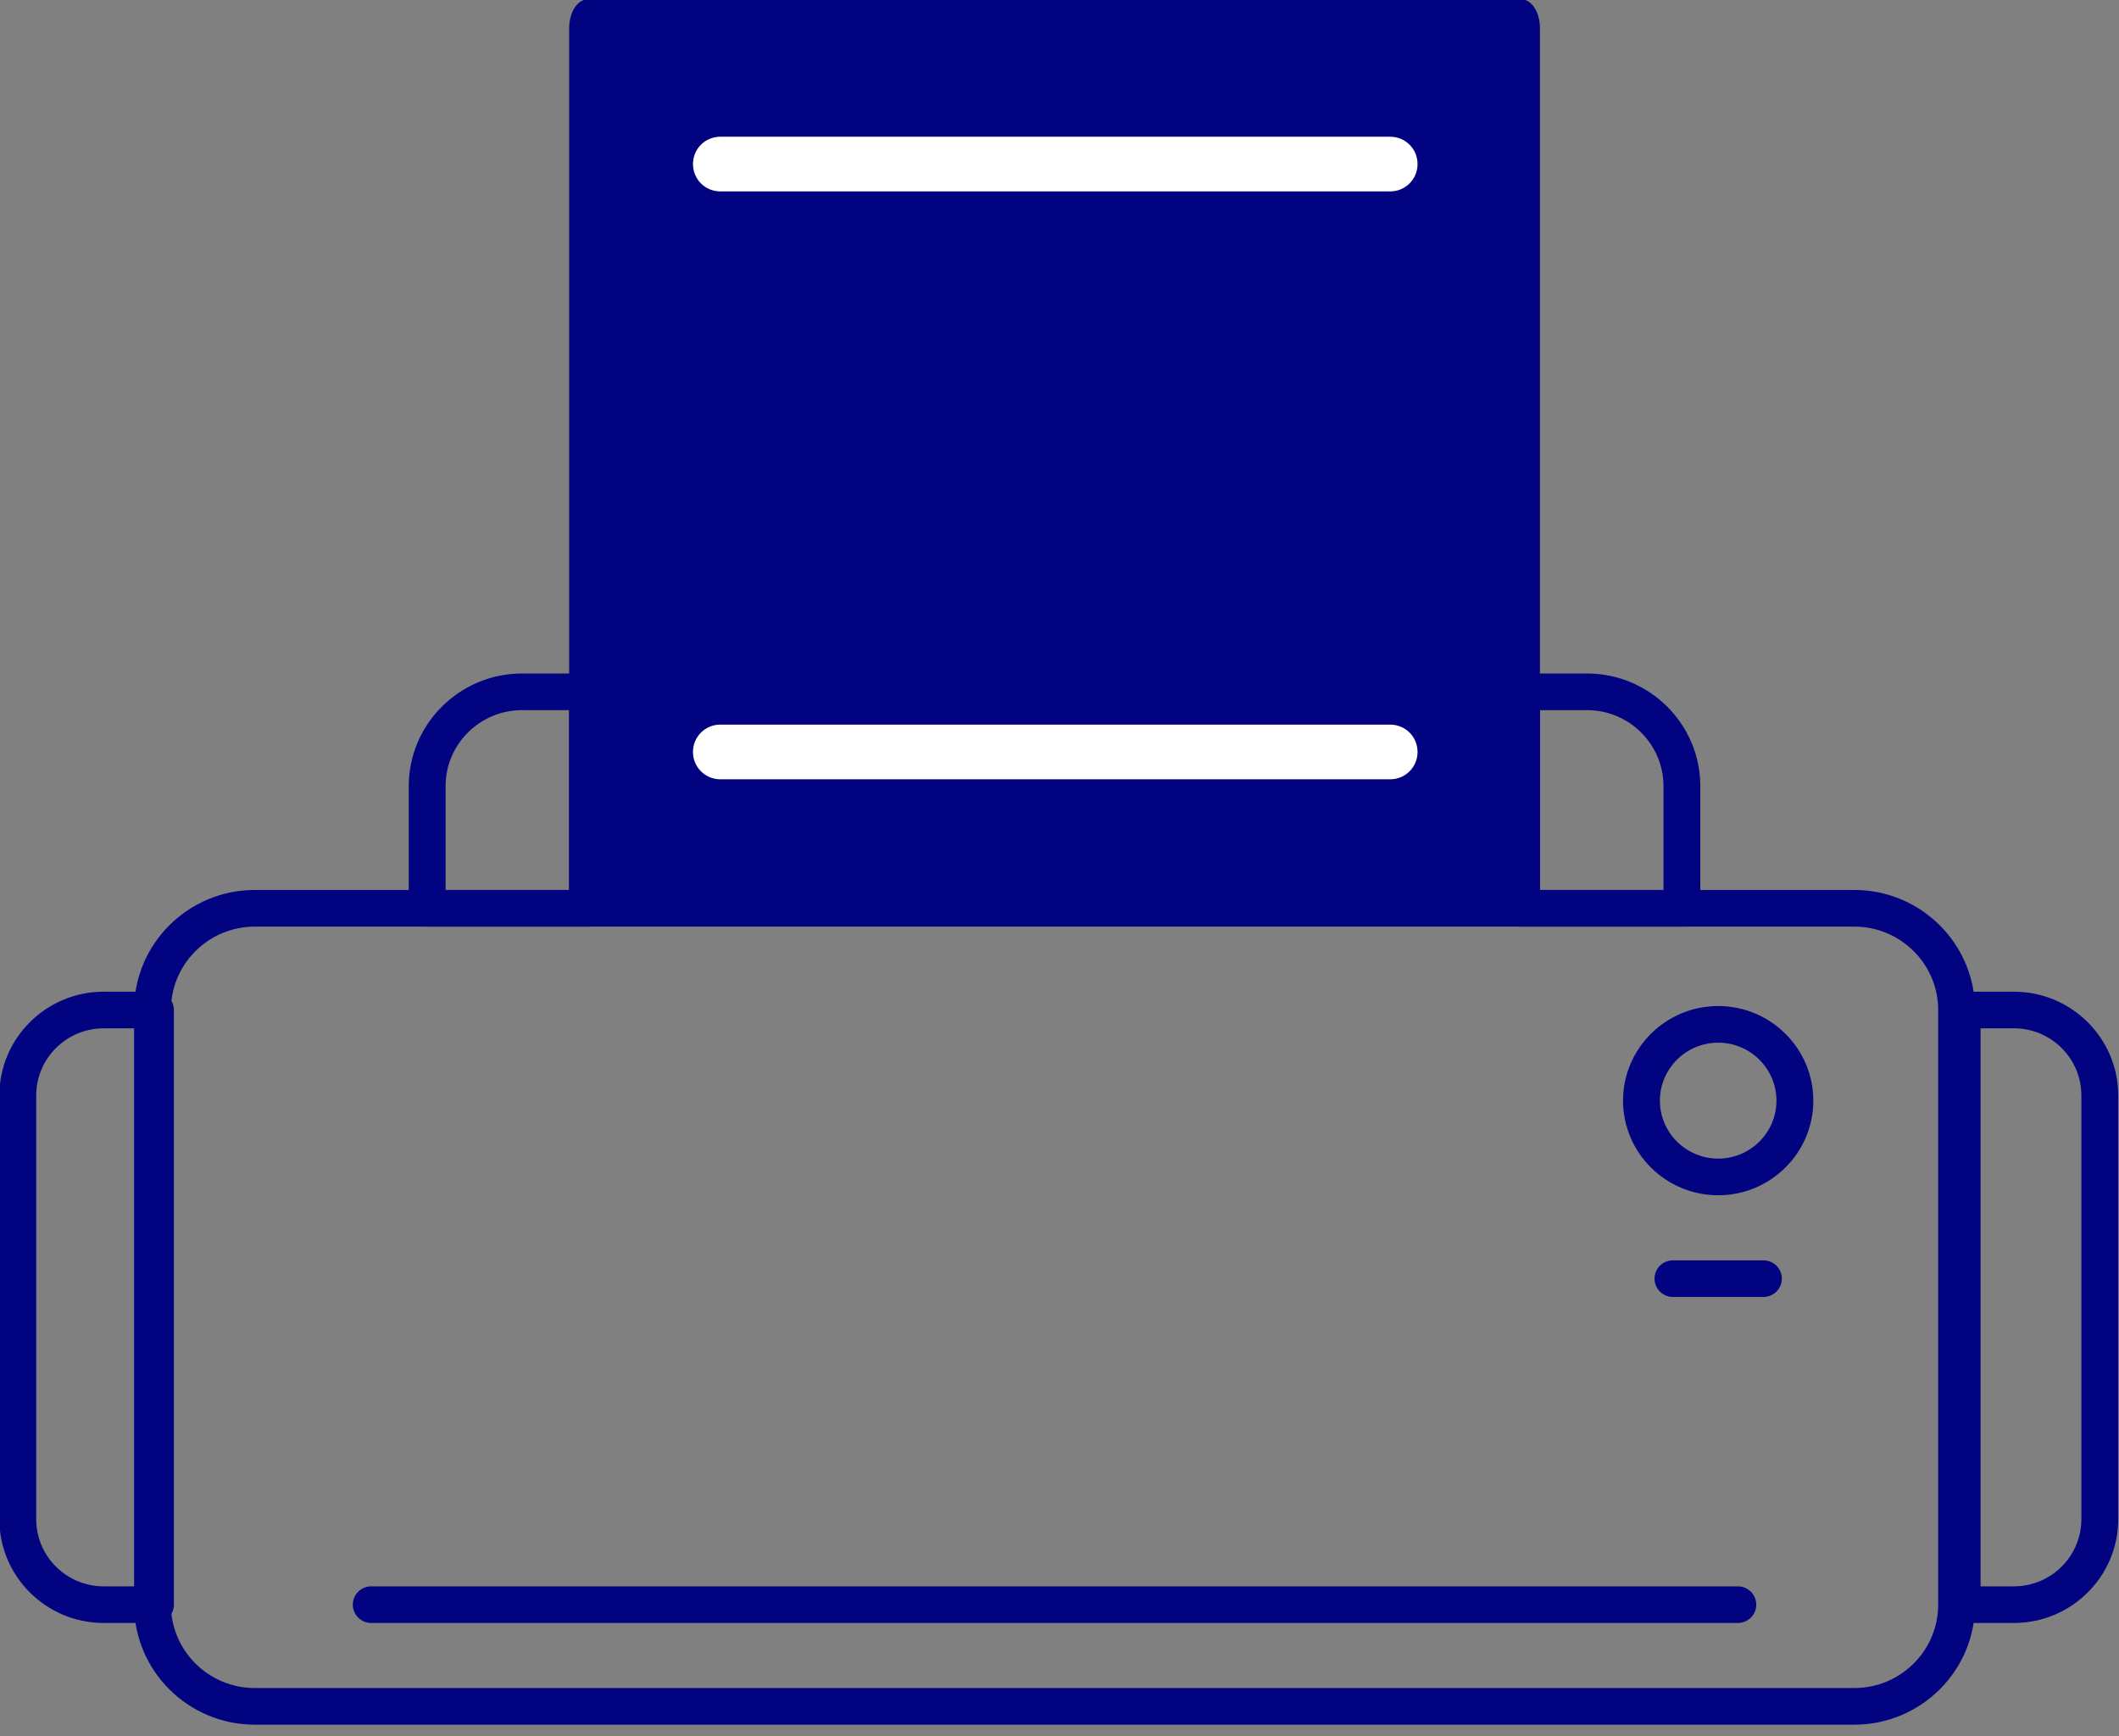 <?xml version="1.0" encoding="UTF-8" standalone="no"?>
<!DOCTYPE svg PUBLIC "-//W3C//DTD SVG 1.1//EN" "http://www.w3.org/Graphics/SVG/1.1/DTD/svg11.dtd">
<svg width="100%" height="100%" viewBox="0 0 155 127" version="1.1" xmlns="http://www.w3.org/2000/svg" xmlns:xlink="http://www.w3.org/1999/xlink" xml:space="preserve" xmlns:serif="http://www.serif.com/" style="fill-rule:evenodd;clip-rule:evenodd;stroke-linejoin:round;stroke-miterlimit:2;">
    <rect x="0" y="0" width="155" height="127" fill="#808080" stroke="none"/>
    <g transform="matrix(1,0,0,1,-2847.5,-1915)">
        <g transform="matrix(1,0,0,1,2385,1216)">
            <g transform="matrix(1.831,0,0,1.821,-198.823,267.734)">
                <path d="M371.359,274.048C369.513,274.048 368.01,275.55 368.01,277.398L368.01,301.283C368.01,303.13 369.513,304.631 371.359,304.631L435.261,304.631C437.108,304.631 438.611,303.13 438.611,301.283L438.611,277.398C438.611,275.55 437.108,274.048 435.261,274.048L371.359,274.048ZM435.261,306.103L371.359,306.103C368.701,306.103 366.538,303.941 366.538,301.283L366.538,277.398C366.538,274.739 368.701,272.576 371.359,272.576L435.261,272.576C437.92,272.576 440.083,274.739 440.083,277.398L440.083,301.283C440.083,303.941 437.92,306.103 435.261,306.103Z" style="fill:rgb(2,3,129);fill-rule:nonzero;"/>
            </g>
            <g transform="matrix(1.831,0,0,1.821,-198.607,267.734)">
                <path d="M365.205,278.133C363.719,278.133 362.51,279.342 362.51,280.829L362.51,297.852C362.51,299.338 363.719,300.547 365.205,300.547L366.538,300.547L366.538,278.133L365.205,278.133ZM367.273,302.018L365.205,302.018C362.907,302.018 361.038,300.149 361.038,297.852L361.038,280.829C361.038,278.531 362.907,276.662 365.205,276.662L367.273,276.662C367.681,276.662 368.01,276.991 368.01,277.398L368.01,301.283C368.01,301.689 367.681,302.018 367.273,302.018Z" style="fill:rgb(2,3,129);fill-rule:nonzero;"/>
            </g>
            <g transform="matrix(1.831,0,0,1.821,-198.418,267.734)">
                <path d="M440.083,300.547L441.416,300.547C442.901,300.547 444.11,299.338 444.11,297.852L444.11,280.829C444.11,279.342 442.901,278.133 441.416,278.133L440.083,278.133L440.083,300.547ZM441.416,302.018L439.347,302.018C438.94,302.018 438.611,301.689 438.611,301.283L438.611,277.398C438.611,276.991 438.94,276.662 439.347,276.662L441.416,276.662C443.713,276.662 445.582,278.531 445.582,280.829L445.582,297.852C445.582,300.149 443.713,302.018 441.416,302.018Z" style="fill:rgb(2,3,129);fill-rule:nonzero;"/>
            </g>
            <g transform="matrix(1.831,0,0,2.86,-198.823,-17.095)">
                <path d="M385.391,272.226L421.229,272.226L421.229,272.467L385.391,272.467L385.391,272.226ZM421.966,274.048L384.654,274.048C384.248,274.048 383.919,273.718 383.919,273.312L383.919,251.104C383.919,250.697 384.248,250.368 384.654,250.368L421.966,250.368C422.373,250.368 422.702,250.697 422.702,251.104L422.702,273.312C422.702,273.718 422.373,274.048 421.966,274.048Z" style="fill:rgb(2,3,129);fill-rule:nonzero;"/>
            </g>
            <g transform="matrix(1.831,0,0,1.821,-198.823,267.734)">
                <path d="M378.982,272.576L383.919,272.576L383.919,265.353L382.037,265.353C380.352,265.353 378.982,266.723 378.982,268.407L378.982,272.576ZM384.654,274.048L378.246,274.048C377.84,274.048 377.511,273.718 377.511,273.312L377.511,268.407C377.511,265.911 379.541,263.881 382.037,263.881L384.654,263.881C385.061,263.881 385.391,264.211 385.391,264.617L385.391,273.312C385.391,273.718 385.061,274.048 384.654,274.048Z" style="fill:rgb(2,3,129);fill-rule:nonzero;"/>
            </g>
            <g transform="matrix(1.831,0,0,1.821,-198.823,267.734)">
                <path d="M422.702,272.576L427.637,272.576L427.637,268.407C427.637,266.723 426.267,265.353 424.583,265.353L422.702,265.353L422.702,272.576ZM428.373,274.048L421.966,274.048C421.559,274.048 421.229,273.718 421.229,273.312L421.229,264.617C421.229,264.211 421.559,263.881 421.966,263.881L424.583,263.881C427.078,263.881 429.108,265.911 429.108,268.407L429.108,273.312C429.108,273.718 428.779,274.048 428.373,274.048Z" style="fill:rgb(2,3,129);fill-rule:nonzero;"/>
            </g>
            <g transform="matrix(1.831,0,0,1.821,-198.823,267.734)">
                <path d="M429.822,278.71C428.538,278.71 427.494,279.755 427.494,281.038C427.494,282.322 428.538,283.366 429.822,283.366C431.106,283.366 432.15,282.322 432.15,281.038C432.15,279.755 431.106,278.71 429.822,278.71ZM429.822,284.839C427.726,284.839 426.021,283.133 426.021,281.038C426.021,278.943 427.726,277.238 429.822,277.238C431.918,277.238 433.623,278.943 433.623,281.038C433.623,283.133 431.918,284.839 429.822,284.839Z" style="fill:rgb(2,3,129);fill-rule:nonzero;"/>
            </g>
            <g transform="matrix(1.831,0,0,1.821,-198.823,267.734)">
                <path d="M431.629,288.923L428.016,288.923C427.608,288.923 427.279,288.594 427.279,288.188C427.279,287.781 427.608,287.452 428.016,287.452L431.629,287.452C432.036,287.452 432.365,287.781 432.365,288.188C432.365,288.594 432.036,288.923 431.629,288.923Z" style="fill:rgb(2,3,129);fill-rule:nonzero;"/>
            </g>
            <g transform="matrix(1.831,0,0,1.821,-198.823,267.734)">
                <path d="M430.607,302.018L376.012,302.018C375.605,302.018 375.276,301.689 375.276,301.283C375.276,300.876 375.605,300.547 376.012,300.547L430.607,300.547C431.015,300.547 431.344,300.876 431.344,301.283C431.344,301.689 431.015,302.018 430.607,302.018Z" style="fill:rgb(2,3,129);fill-rule:nonzero;"/>
            </g>
            <g transform="matrix(1,0,0,4,-2383.81,-7031)">
                <path d="M2950,1935.5C2950,1935.22 2949.1,1935 2948,1935L2899,1935C2897.9,1935 2897,1935.22 2897,1935.5C2897,1935.78 2897.9,1936 2899,1936L2948,1936C2949.1,1936 2950,1935.78 2950,1935.5Z" style="fill:white;"/>
            </g>
            <g transform="matrix(1,0,0,4,-2383.81,-6988)">
                <path d="M2950,1935.5C2950,1935.22 2949.1,1935 2948,1935L2899,1935C2897.9,1935 2897,1935.22 2897,1935.5C2897,1935.78 2897.9,1936 2899,1936L2948,1936C2949.1,1936 2950,1935.78 2950,1935.5Z" style="fill:white;"/>
            </g>
        </g>
    </g>
</svg>
